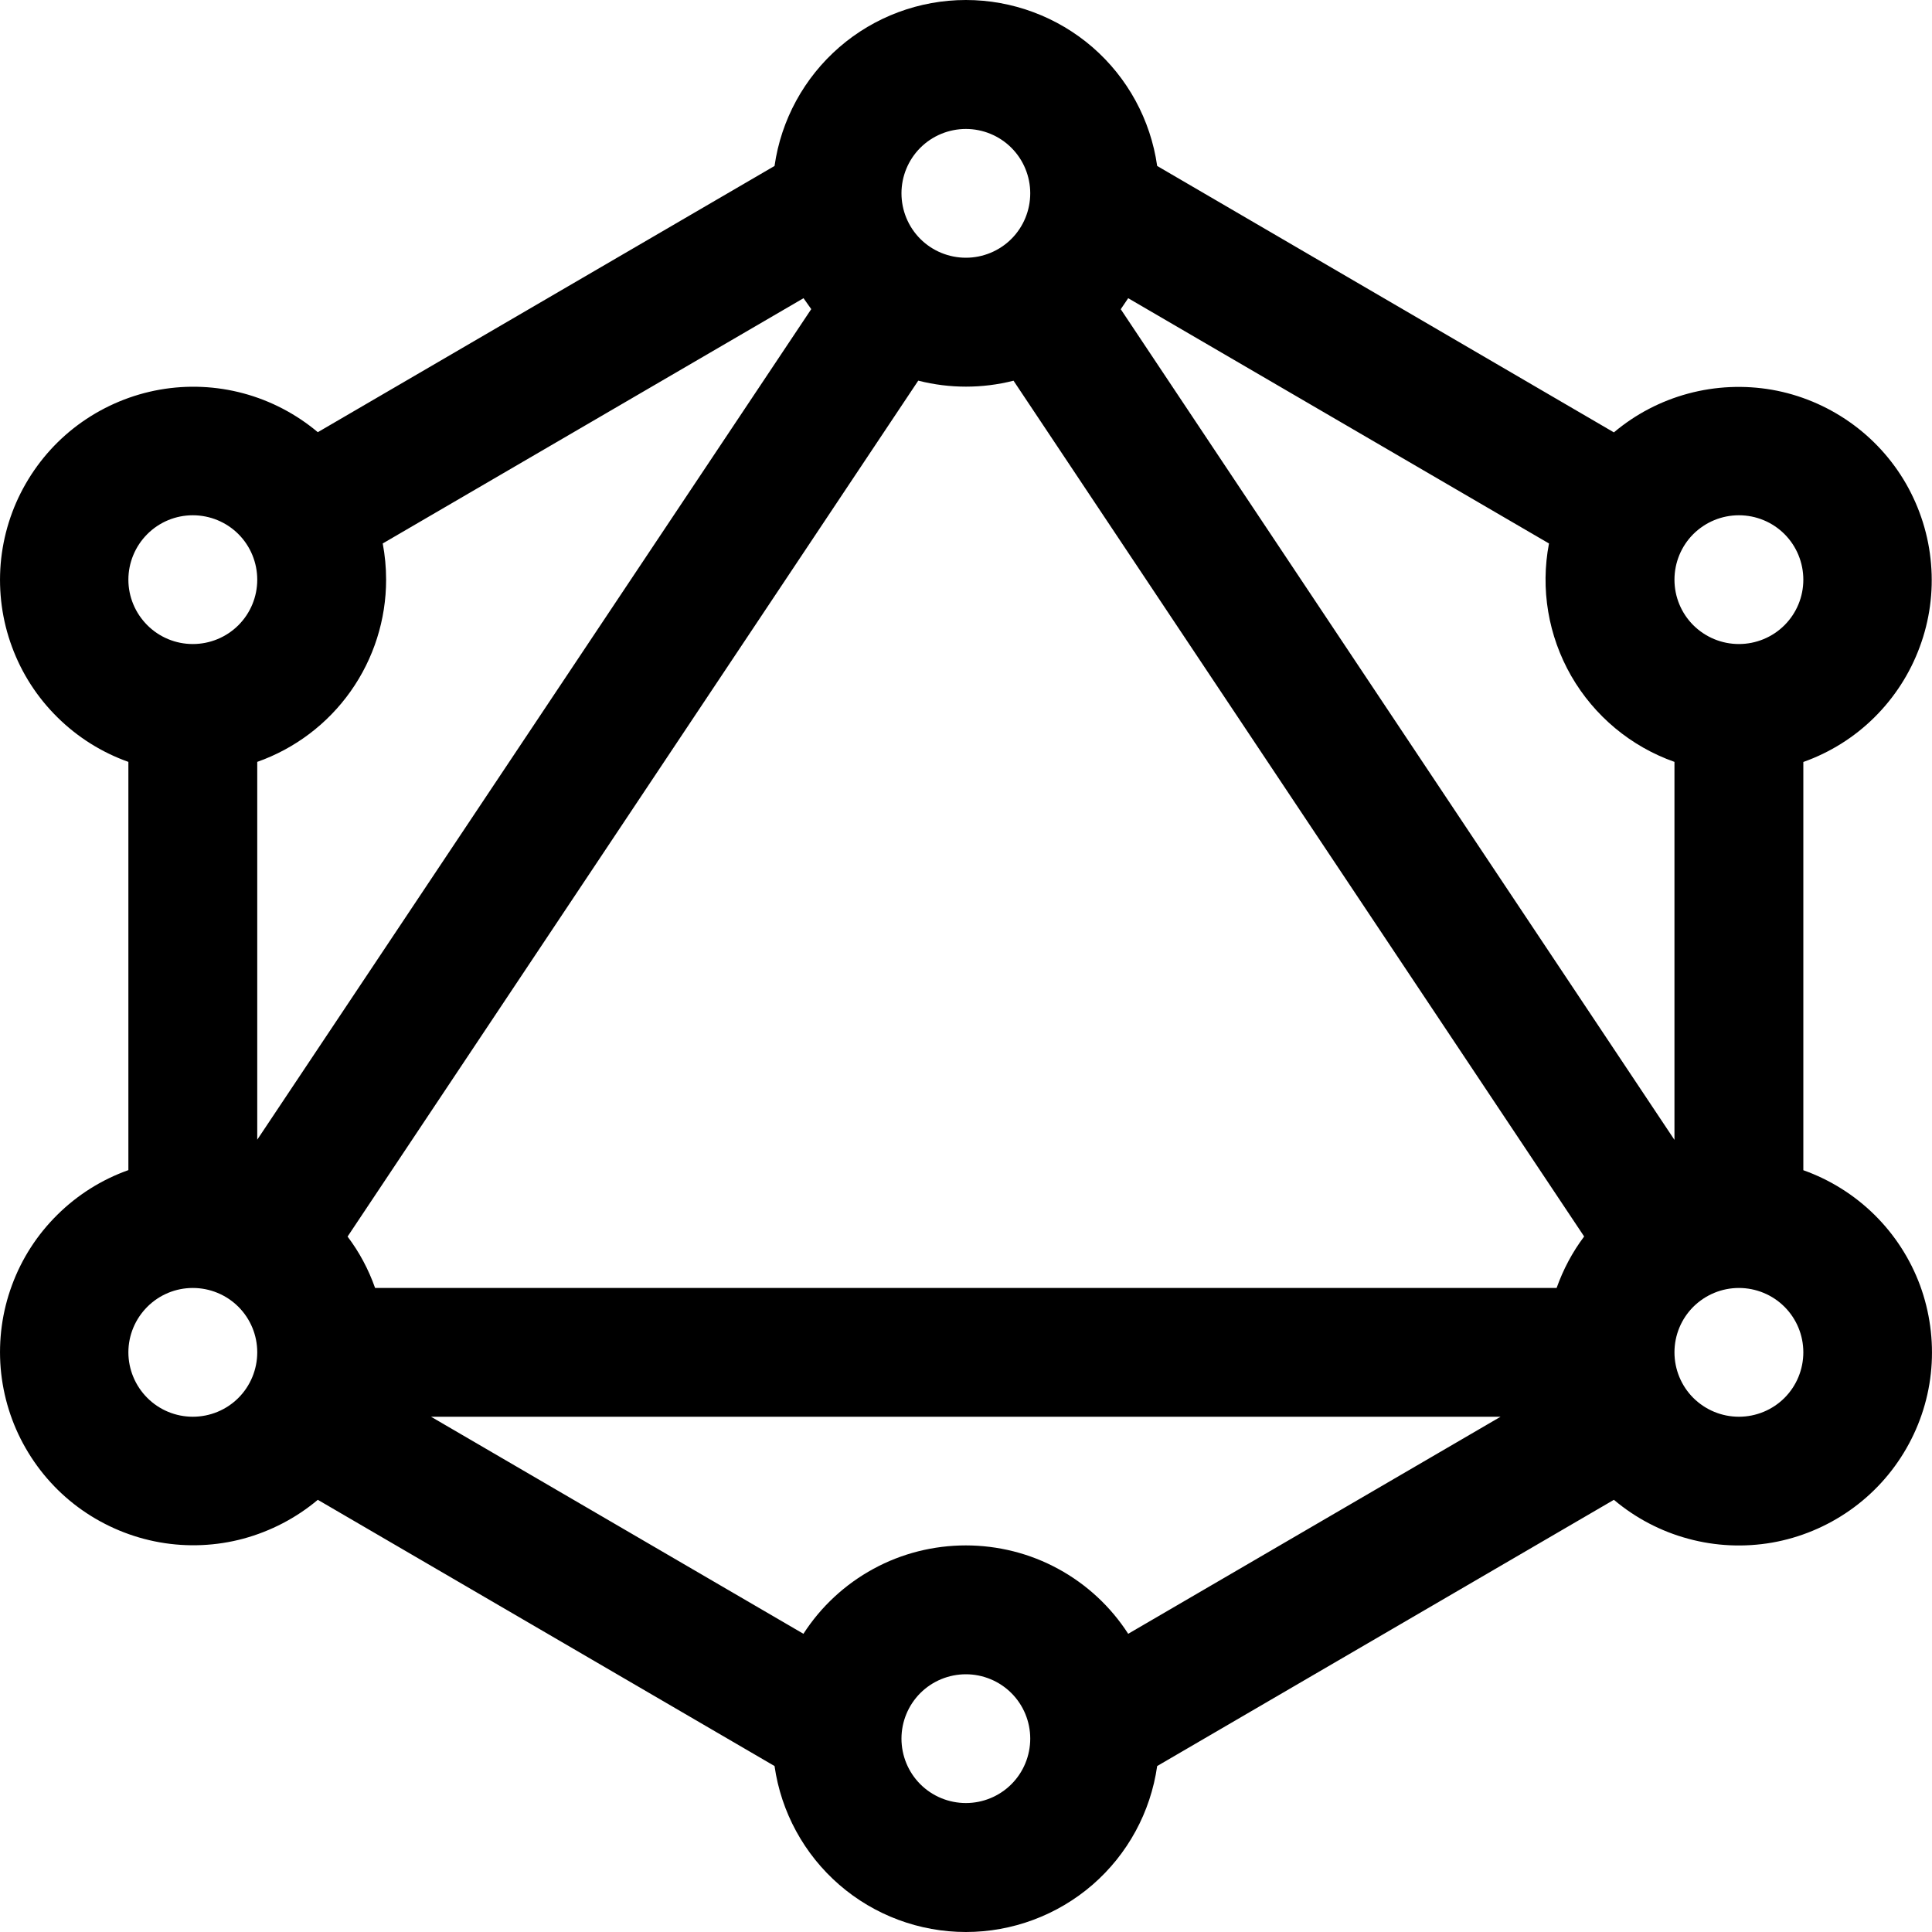<svg width="20" height="20" viewBox="0 0 20 20" fill="none" xmlns="http://www.w3.org/2000/svg">
<path fill-rule="evenodd" clip-rule="evenodd" d="M8.018 1.718C8.086 1.241 8.324 0.805 8.688 0.489C9.051 0.174 9.517 0 9.999 0C10.48 0 10.946 0.174 11.31 0.489C11.674 0.805 11.911 1.241 11.979 1.718L16.707 4.476C16.931 4.287 17.194 4.15 17.477 4.074C17.76 3.998 18.056 3.985 18.344 4.035C18.633 4.086 18.906 4.2 19.146 4.368C19.386 4.536 19.586 4.755 19.732 5.009C19.877 5.263 19.966 5.546 19.99 5.837C20.015 6.129 19.975 6.423 19.873 6.697C19.772 6.972 19.611 7.221 19.403 7.427C19.195 7.633 18.944 7.79 18.668 7.888V12.114C18.944 12.212 19.196 12.37 19.404 12.575C19.613 12.781 19.774 13.03 19.876 13.305C19.977 13.58 20.017 13.874 19.993 14.166C19.969 14.458 19.88 14.741 19.734 14.995C19.588 15.249 19.388 15.468 19.148 15.636C18.908 15.804 18.634 15.918 18.345 15.969C18.056 16.019 17.76 16.006 17.477 15.929C17.194 15.853 16.931 15.715 16.707 15.526L11.979 18.282C11.911 18.759 11.674 19.195 11.31 19.511C10.946 19.826 10.48 20 9.999 20C9.517 20 9.051 19.826 8.688 19.511C8.324 19.195 8.086 18.759 8.018 18.282L3.29 15.526C3.066 15.714 2.803 15.851 2.52 15.928C2.238 16.004 1.941 16.017 1.653 15.966C1.365 15.915 1.091 15.801 0.851 15.633C0.611 15.465 0.412 15.246 0.266 14.992C0.12 14.739 0.032 14.456 0.007 14.164C-0.017 13.872 0.022 13.579 0.124 13.304C0.225 13.029 0.386 12.78 0.594 12.575C0.802 12.369 1.053 12.211 1.329 12.113V7.887C1.053 7.789 0.802 7.631 0.594 7.425C0.386 7.22 0.225 6.971 0.124 6.696C0.022 6.421 -0.017 6.128 0.007 5.836C0.032 5.544 0.12 5.261 0.266 5.008C0.412 4.754 0.611 4.535 0.851 4.367C1.091 4.199 1.365 4.085 1.653 4.034C1.941 3.983 2.238 3.996 2.52 4.072C2.803 4.148 3.066 4.286 3.29 4.474L8.018 1.718ZM8.318 3.087L3.962 5.626C3.985 5.748 3.997 5.873 3.997 6.001C3.997 6.414 3.869 6.818 3.63 7.156C3.391 7.494 3.053 7.749 2.663 7.887V11.798L8.398 3.2L8.318 3.087ZM9.506 3.94L3.598 12.801C3.719 12.961 3.814 13.138 3.883 13.333H16.114C16.183 13.139 16.278 12.961 16.399 12.8L10.492 3.941C10.169 4.023 9.831 4.023 9.508 3.941M11.602 3.201L17.334 11.8V7.887C16.883 7.728 16.504 7.412 16.265 6.997C16.027 6.582 15.945 6.096 16.035 5.626L11.679 3.087L11.602 3.201ZM15.534 14.666H4.462L8.317 16.913C8.498 16.632 8.747 16.401 9.041 16.241C9.334 16.081 9.664 15.998 9.998 15.998C10.332 15.998 10.662 16.081 10.955 16.241C11.249 16.401 11.498 16.632 11.679 16.913L15.534 14.666ZM9.999 1.335C9.822 1.335 9.652 1.405 9.527 1.53C9.402 1.655 9.332 1.825 9.332 2.001C9.332 2.178 9.402 2.348 9.527 2.473C9.652 2.598 9.822 2.668 9.999 2.668C10.175 2.668 10.345 2.598 10.47 2.473C10.595 2.348 10.665 2.178 10.665 2.001C10.665 1.825 10.595 1.655 10.47 1.53C10.345 1.405 10.175 1.335 9.999 1.335ZM1.996 5.334C1.819 5.334 1.65 5.404 1.525 5.529C1.4 5.654 1.329 5.824 1.329 6.001C1.329 6.178 1.4 6.347 1.525 6.472C1.65 6.597 1.819 6.667 1.996 6.667C2.173 6.667 2.343 6.597 2.468 6.472C2.593 6.347 2.663 6.178 2.663 6.001C2.663 5.824 2.593 5.654 2.468 5.529C2.343 5.404 2.173 5.334 1.996 5.334ZM18.001 5.334C17.824 5.334 17.655 5.404 17.529 5.529C17.404 5.654 17.334 5.824 17.334 6.001C17.334 6.178 17.404 6.347 17.529 6.472C17.655 6.597 17.824 6.667 18.001 6.667C18.178 6.667 18.348 6.597 18.473 6.472C18.598 6.347 18.668 6.178 18.668 6.001C18.668 5.824 18.598 5.654 18.473 5.529C18.348 5.404 18.178 5.334 18.001 5.334ZM1.996 13.333C1.819 13.333 1.65 13.403 1.525 13.528C1.4 13.653 1.329 13.822 1.329 13.999C1.329 14.176 1.4 14.346 1.525 14.471C1.65 14.596 1.819 14.666 1.996 14.666C2.173 14.666 2.343 14.596 2.468 14.471C2.593 14.346 2.663 14.176 2.663 13.999C2.663 13.822 2.593 13.653 2.468 13.528C2.343 13.403 2.173 13.333 1.996 13.333ZM18.001 13.333C17.824 13.333 17.655 13.403 17.529 13.528C17.404 13.653 17.334 13.822 17.334 13.999C17.334 14.176 17.404 14.346 17.529 14.471C17.655 14.596 17.824 14.666 18.001 14.666C18.178 14.666 18.348 14.596 18.473 14.471C18.598 14.346 18.668 14.176 18.668 13.999C18.668 13.822 18.598 13.653 18.473 13.528C18.348 13.403 18.178 13.333 18.001 13.333ZM9.999 17.332C9.822 17.332 9.652 17.402 9.527 17.527C9.402 17.652 9.332 17.822 9.332 17.998C9.332 18.175 9.402 18.345 9.527 18.47C9.652 18.595 9.822 18.665 9.999 18.665C10.175 18.665 10.345 18.595 10.47 18.47C10.595 18.345 10.665 18.175 10.665 17.998C10.665 17.822 10.595 17.652 10.47 17.527C10.345 17.402 10.175 17.332 9.999 17.332Z" fill="black"/>
</svg>
